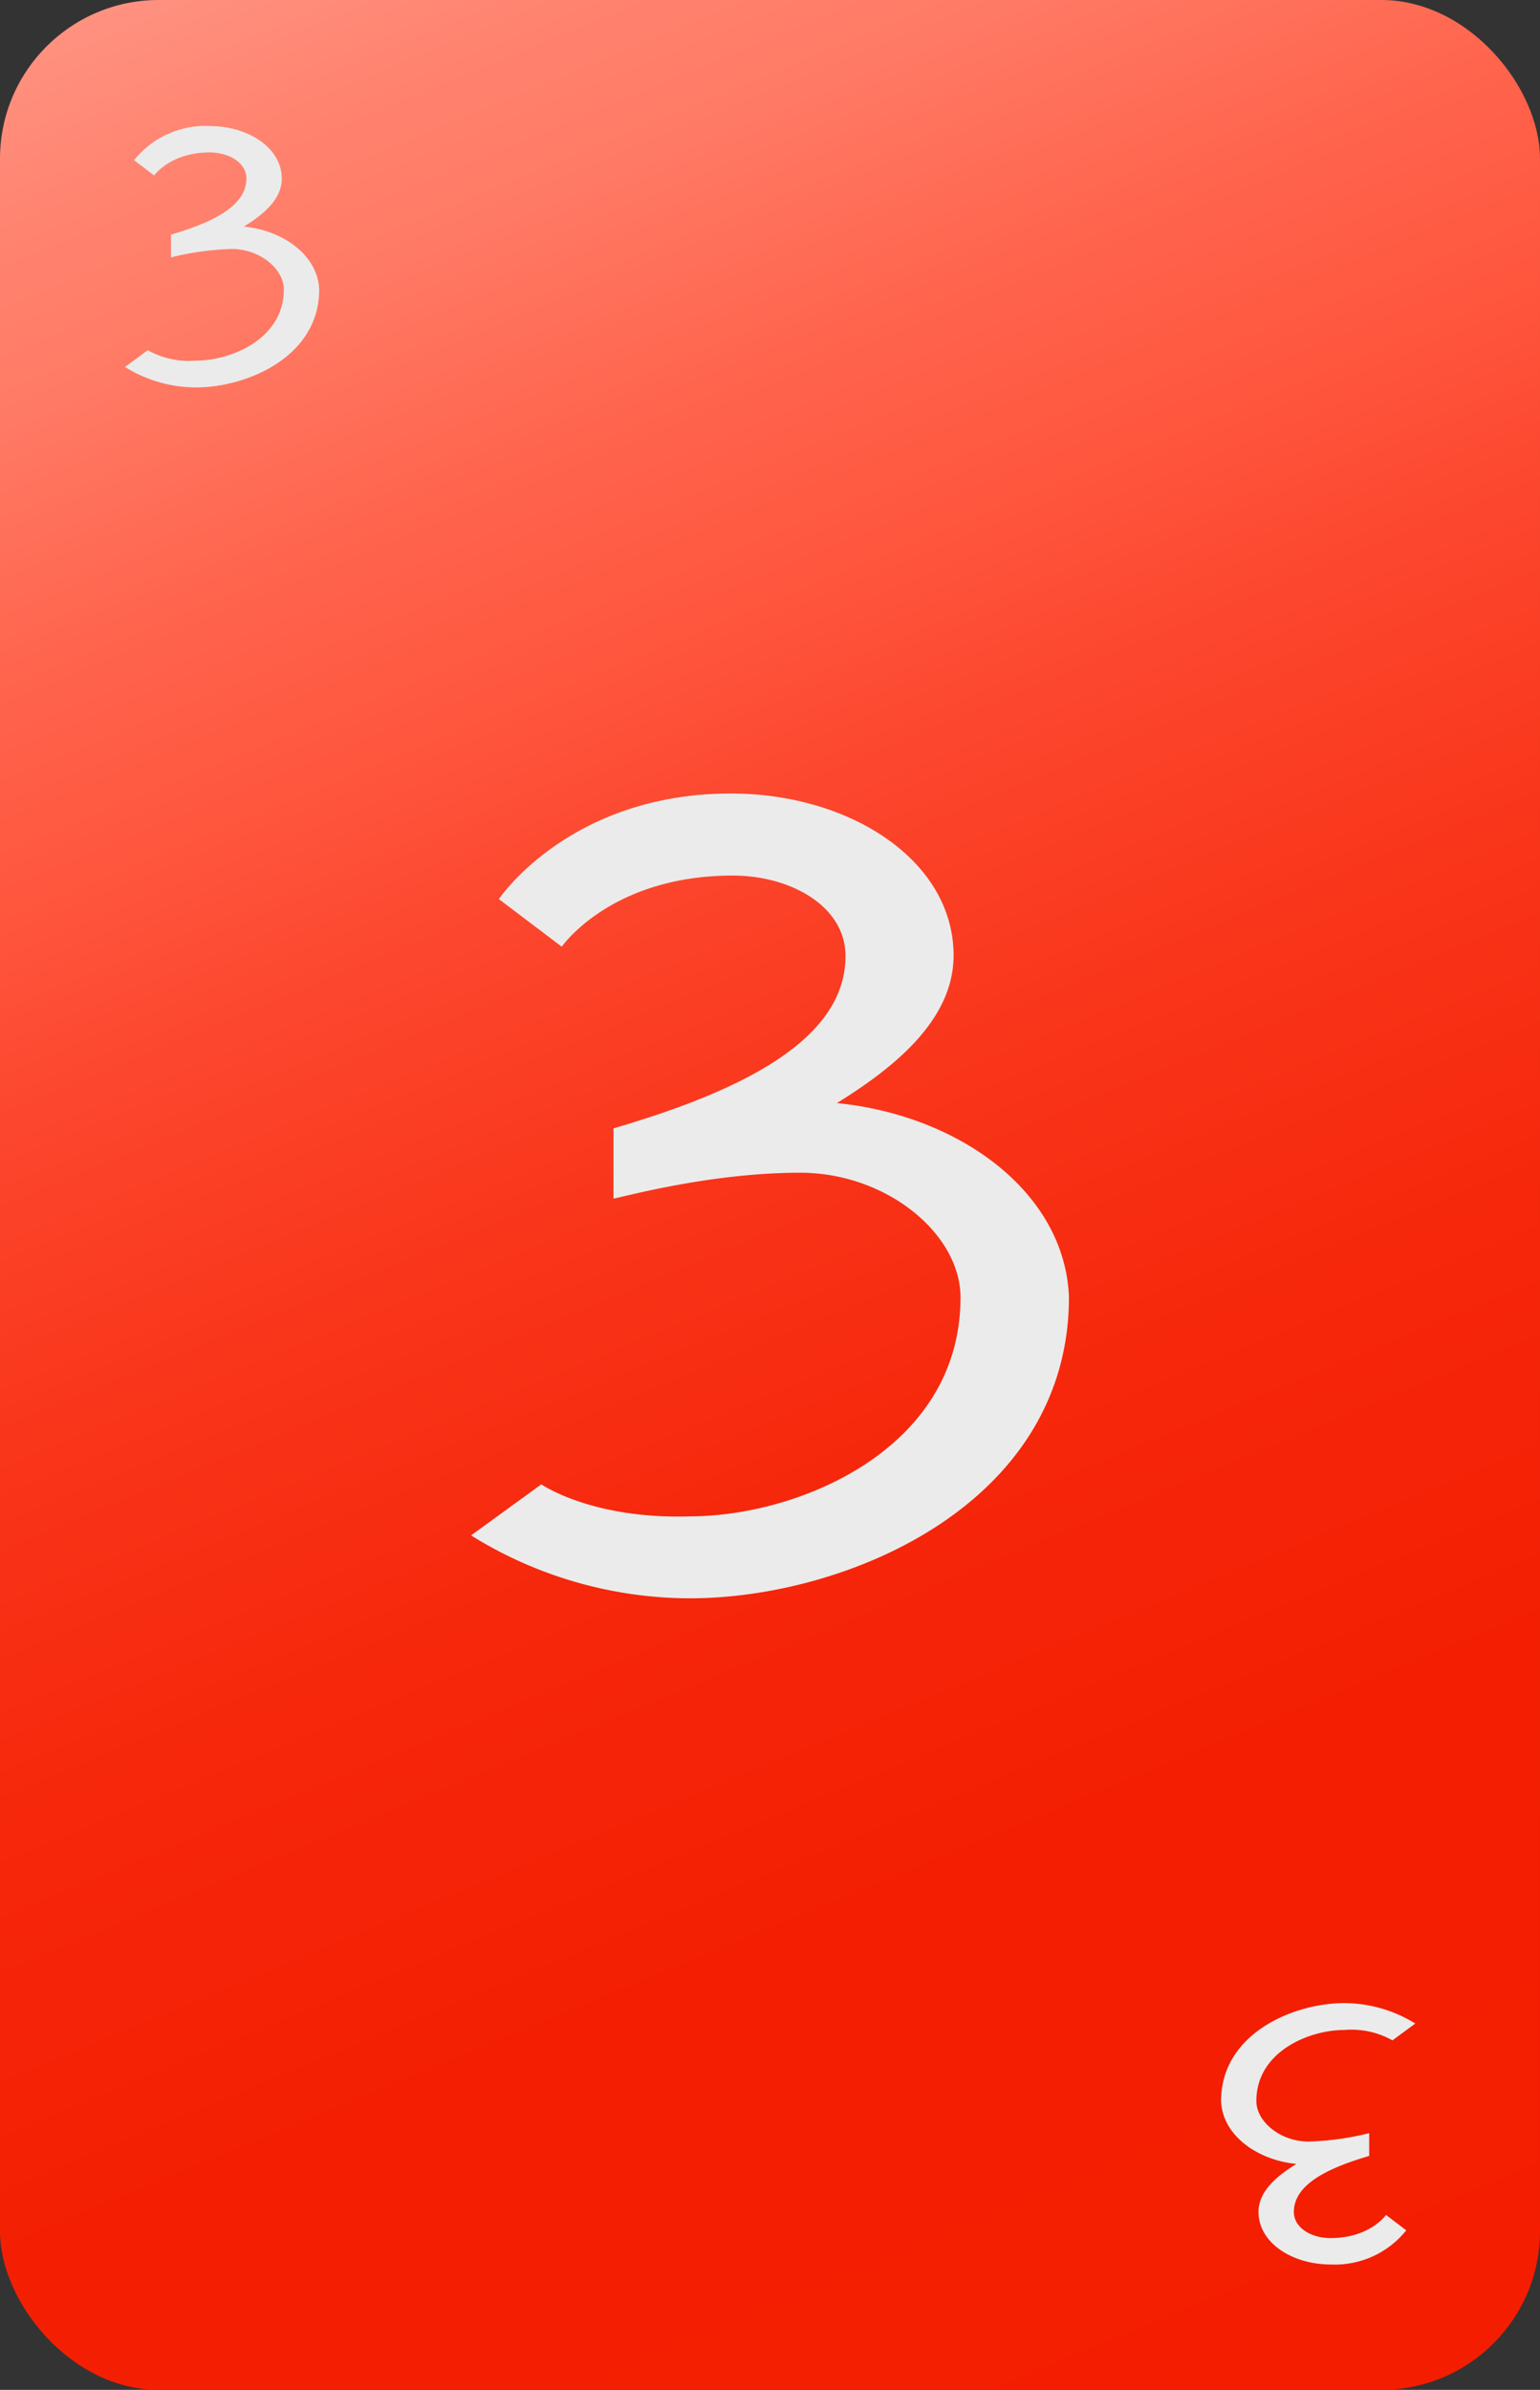 <svg id="_3" data-name="3" xmlns="http://www.w3.org/2000/svg" xmlns:xlink="http://www.w3.org/1999/xlink" viewBox="0 0 165 256"><rect x="0" y="0" width="165" height="256" fill="#333333" stroke="none"/><defs><style>.cls-1{fill:url(#linear-gradient);}.cls-2{fill:#ebebeb;}</style><linearGradient id="linear-gradient" x1="27.16" y1="-5.6" x2="137.84" y2="261.6" gradientUnits="userSpaceOnUse"><stop offset="0" stop-color="#ff9180"/><stop offset="0.07" stop-color="#ff826e"/><stop offset="0.12" stop-color="#ff7b66"/><stop offset="0.22" stop-color="#ff634c"/><stop offset="0.3" stop-color="#ff553d"/><stop offset="0.36" stop-color="#fc482f"/><stop offset="0.48" stop-color="#f9351a"/><stop offset="0.61" stop-color="#f6270b"/><stop offset="0.76" stop-color="#f41f03"/><stop offset="1" stop-color="#f41d00"/></linearGradient></defs><title>red</title><g id="Layer_3_copy_49" data-name="Layer 3 copy 49"><rect class="cls-1" width="165" height="256" rx="17" ry="17"/></g><path class="cls-2" d="M53.45,96.31S61,85,78.31,85c12.78,0,23.86,7.18,23.86,17.35,0,6.85-6.25,11.94-12.5,15.81,13.21,1.32,24.43,9.61,24.86,20.77,0,22.22-23.86,32.28-40.62,32.28a44.48,44.48,0,0,1-23.44-6.74L58,159s5.4,3.76,15.91,3.43c11.64,0,29-7.19,29-23.44,0-6.85-7.95-13.37-17.18-13.37-10.09,0-19.89,2.87-20,2.76v-7.51c13.21-3.87,24.86-9.29,24.86-18.46,0-5.31-5.83-8.62-12.08-8.62-13.07,0-18.32,7.62-18.32,7.62Z"/><g id="Layer_55" data-name="Layer 55"><path class="cls-2" d="M14.37,17.16a9.76,9.76,0,0,1,8.07-3.66c4.15,0,7.75,2.33,7.75,5.64,0,2.22-2,3.87-4.06,5.13,4.29.43,7.93,3.12,8.07,6.75C34.2,38.23,26.45,41.5,21,41.5a14.4,14.4,0,0,1-7.61-2.19l2.44-1.8A9,9,0,0,0,21,38.63c3.78,0,9.41-2.34,9.41-7.61,0-2.23-2.58-4.35-5.58-4.35a31.07,31.07,0,0,0-6.51.9V25.13c4.29-1.26,8.08-3,8.08-6,0-1.73-1.9-2.8-3.93-2.8-4.24,0-5.95,2.47-5.95,2.47Z"/></g><g id="Layer_56" data-name="Layer 56"><path class="cls-2" d="M150.67,238.91a9.79,9.79,0,0,1-8.08,3.66c-4.15,0-7.75-2.33-7.75-5.63,0-2.23,2-3.88,4.06-5.14-4.29-.43-7.93-3.12-8.07-6.74,0-7.22,7.75-10.49,13.19-10.49a14.52,14.52,0,0,1,7.62,2.19l-2.45,1.8a9,9,0,0,0-5.17-1.11c-3.78,0-9.41,2.33-9.41,7.61,0,2.22,2.59,4.34,5.58,4.34a30.33,30.33,0,0,0,6.51-.9v2.44c-4.29,1.26-8.07,3-8.07,6,0,1.72,1.89,2.8,3.92,2.8,4.24,0,5.95-2.48,5.95-2.48Z"/></g></svg>